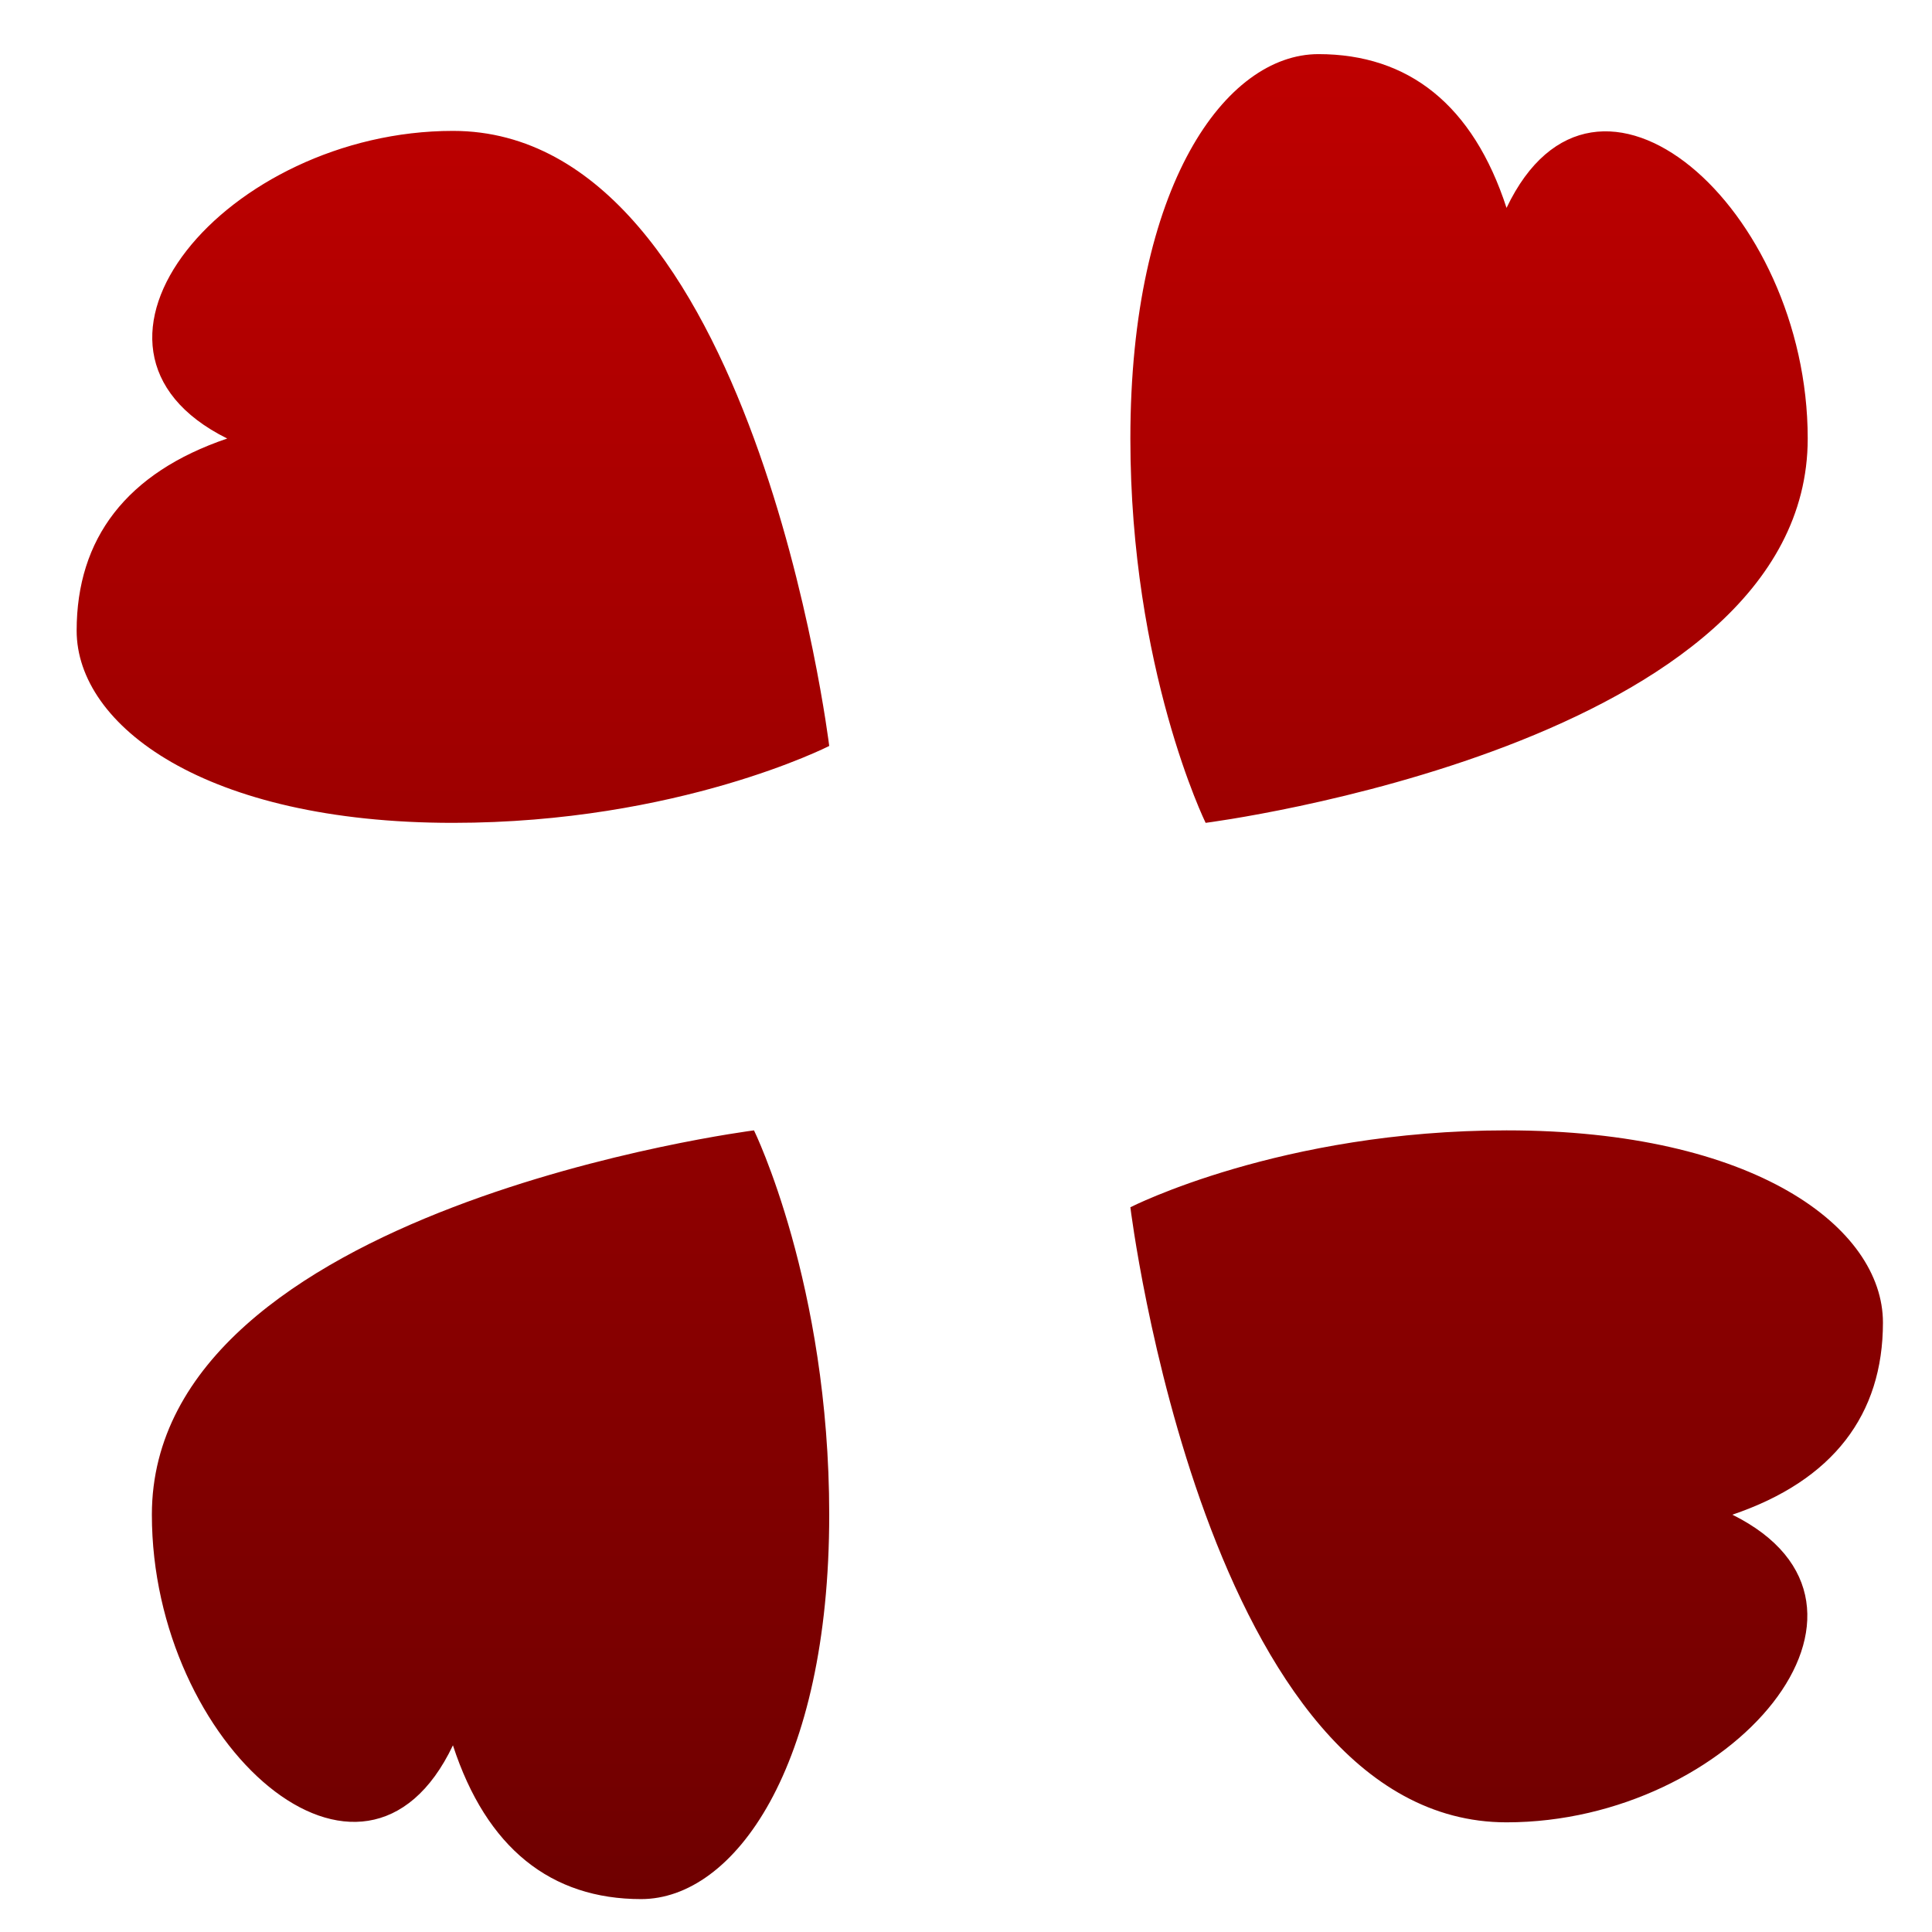 <svg xmlns="http://www.w3.org/2000/svg" xmlns:xlink="http://www.w3.org/1999/xlink" width="64" height="64" viewBox="0 0 64 64" version="1.1"><defs><linearGradient id="linear0" gradientUnits="userSpaceOnUse" x1="0" y1="0" x2="0" y2="1" gradientTransform="matrix(59.836,0,0,61.12,2.539,1.791)"><stop offset="0" style="stop-color:#bf0000;stop-opacity:1;"/><stop offset="1" style="stop-color:#6e0000;stop-opacity:1;"/></linearGradient></defs><g id="surface1"><path style=" stroke:none;fill-rule:nonzero;fill:url(#linear0);" d="M 43.676 1.793 C 40.602 1.793 37.445 6.137 37.445 14.527 C 37.445 22.168 39.938 27.258 39.938 27.258 C 39.938 27.258 59.883 24.711 59.883 14.527 C 59.883 6.887 52.863 0.68 49.906 6.887 C 48.797 3.473 46.656 1.793 43.676 1.793 Z M 15.004 4.336 C 7.527 4.336 1.449 11.508 7.527 14.527 C 4.184 15.66 2.539 17.848 2.539 20.891 C 2.539 24.035 6.793 27.258 15.004 27.258 C 22.484 27.258 27.469 24.711 27.469 24.711 C 27.469 24.711 24.977 4.336 15.004 4.336 Z M 24.977 37.445 C 24.977 37.445 5.031 39.992 5.031 50.176 C 5.031 57.816 12.051 64.023 15.004 57.816 C 16.117 61.23 18.258 62.91 21.238 62.91 C 24.312 62.91 27.469 58.566 27.469 50.176 C 27.469 42.535 24.977 37.445 24.977 37.445 Z M 49.906 37.445 C 42.43 37.445 37.445 39.992 37.445 39.992 C 37.445 39.992 39.938 60.367 49.906 60.367 C 57.387 60.367 63.465 53.195 57.387 50.176 C 60.73 49.043 62.375 46.855 62.375 43.812 C 62.375 40.668 58.121 37.445 49.906 37.445 Z M 49.906 37.445 "/></g></svg>
